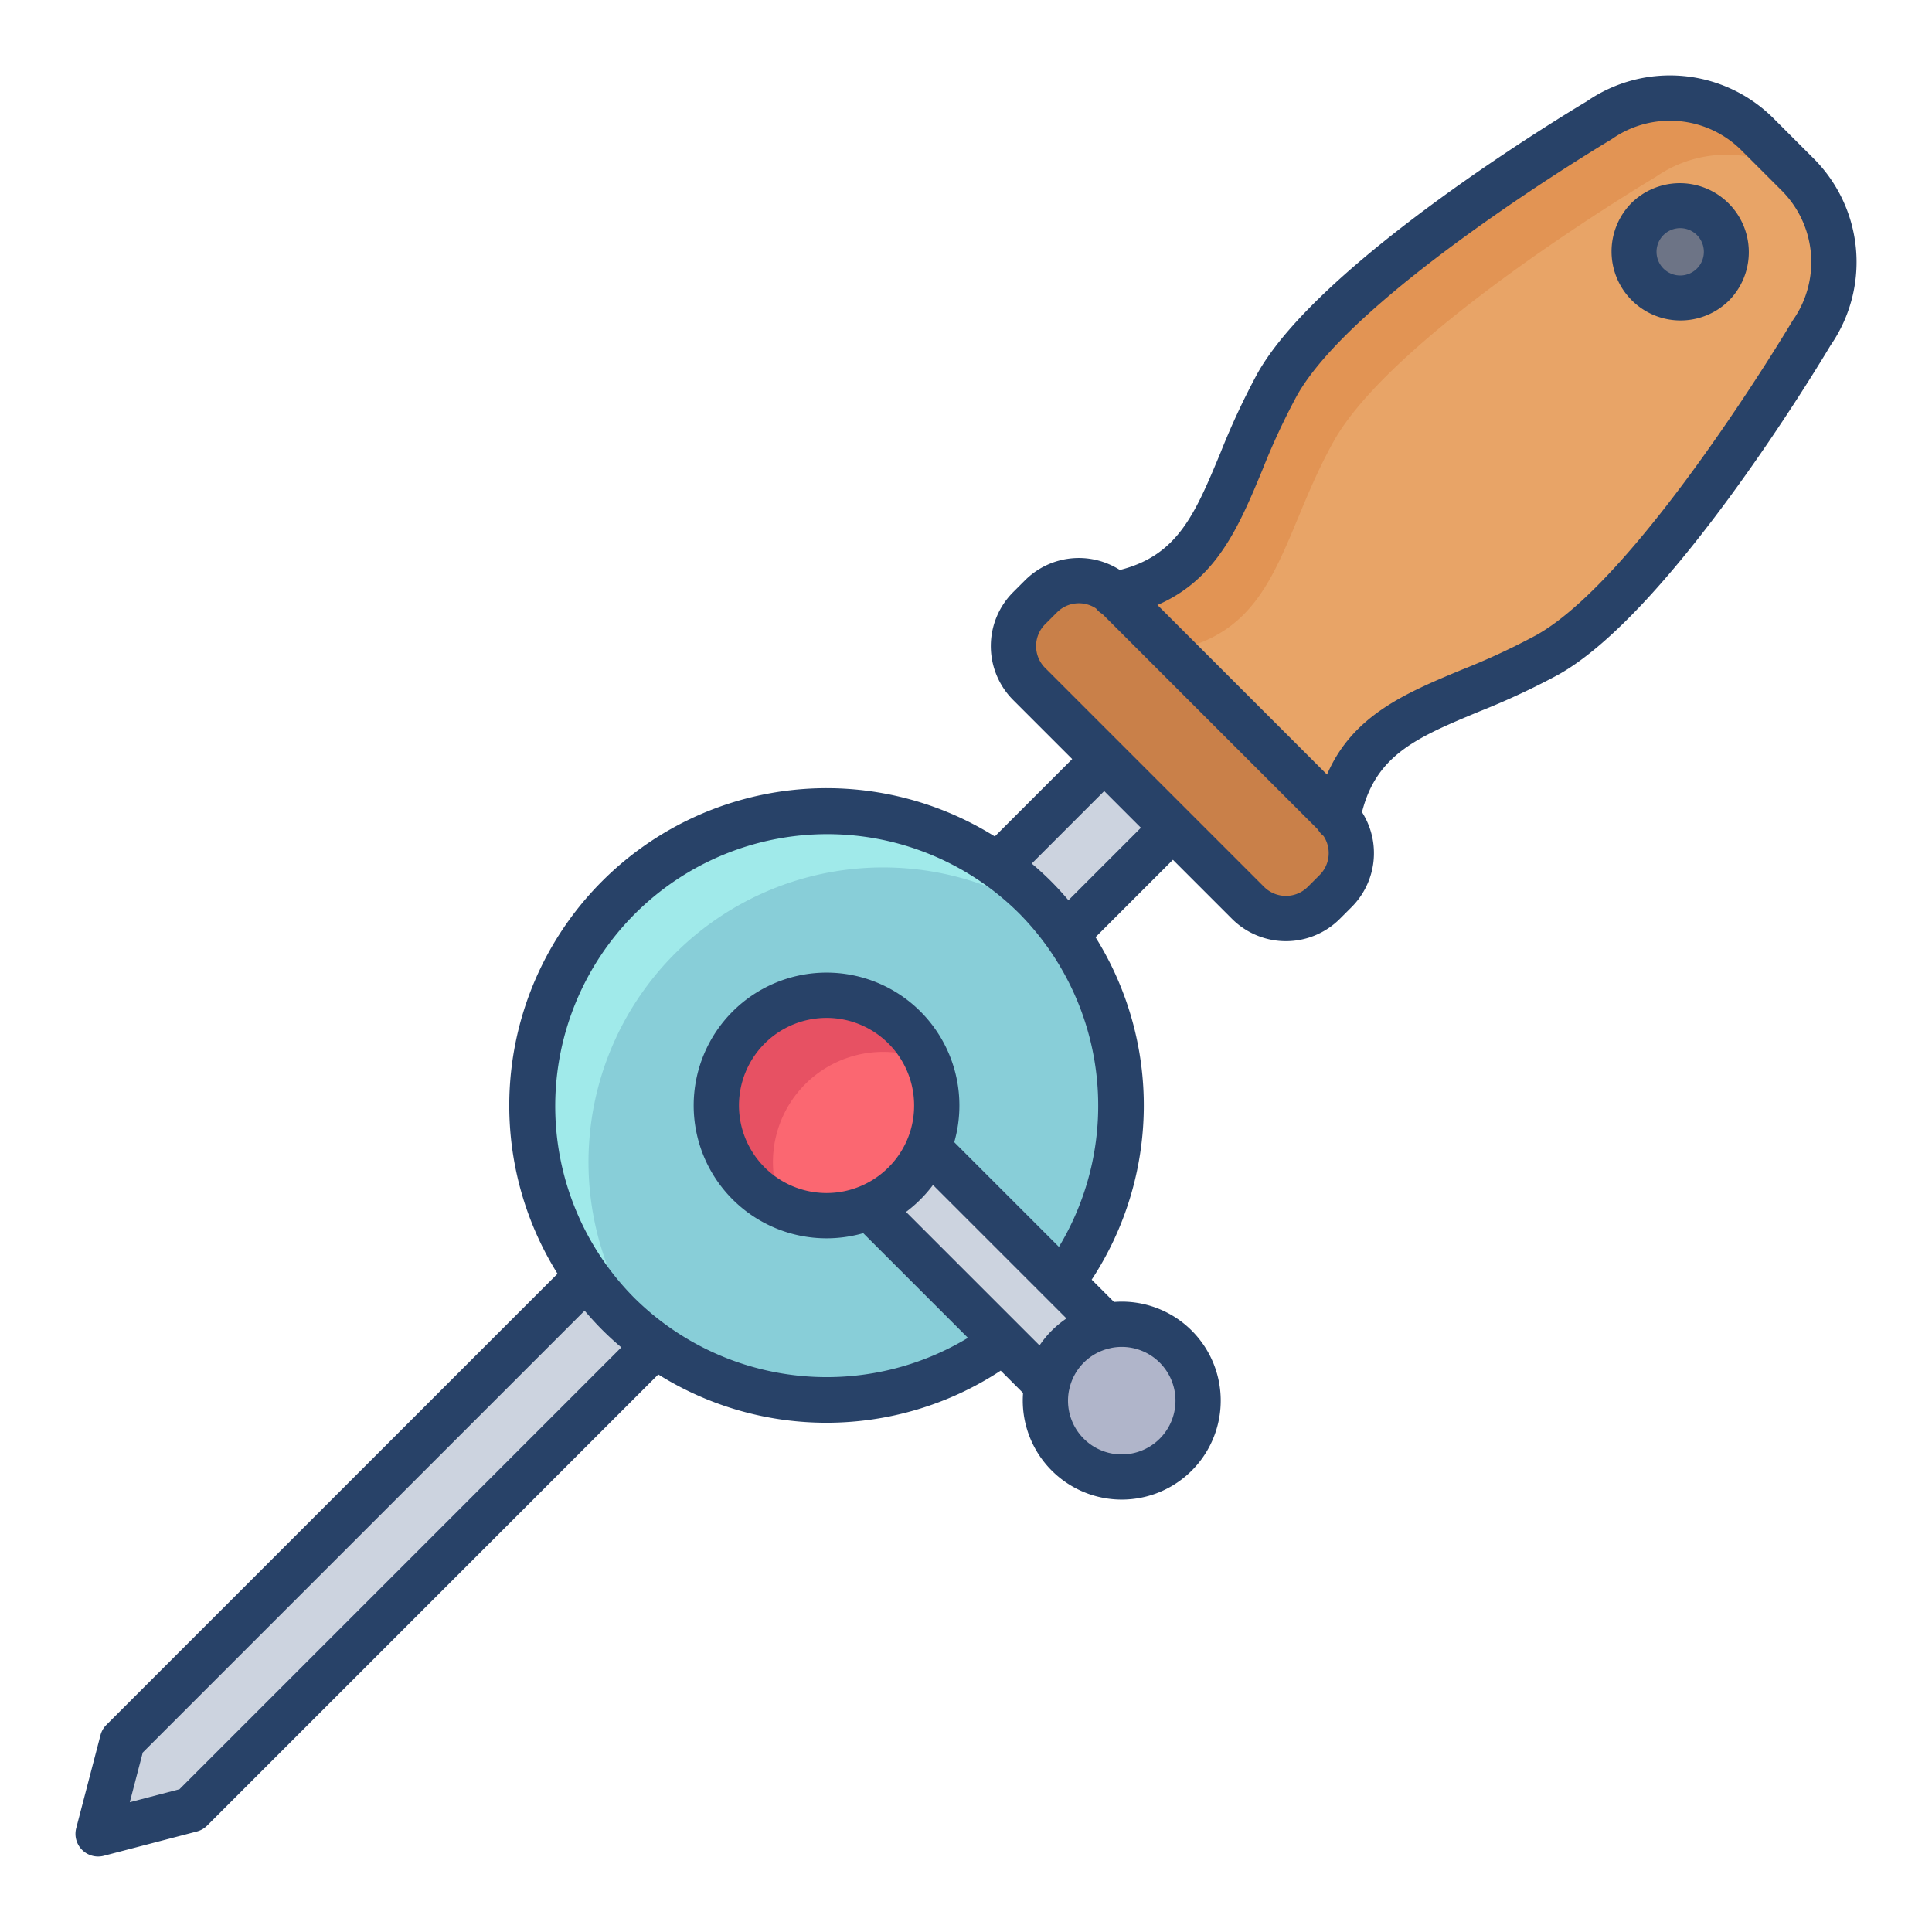 <svg id="Layer_1" height="512" viewBox="0 0 512 512" width="512" xmlns="http://www.w3.org/2000/svg" data-name="Layer 1"><path d="m281.52 339.81 11.58 11.58a20.219 20.219 0 0 0 -15.63 15.63l-11.58-11.58-35.48-35.48-.03-.08a29.305 29.305 0 0 0 15.58-15.58l.08.03z" fill="#ccd3df"/><path d="m293.1 351.39a20.219 20.219 0 1 1 -10.14 5.49 20.187 20.187 0 0 1 10.14-5.49z" fill="#b0b5ca"/><path d="m239.69 272.31a29.207 29.207 0 0 1 6.27 31.99 29.305 29.305 0 0 1 -15.58 15.58 29.207 29.207 0 1 1 9.31-47.57z" fill="#fb6771"/><path d="m282.6 247.61a78.1 78.1 0 0 1 -1.08 92.2l-35.48-35.48-.08-.03a29.2 29.2 0 1 0 -15.58 15.58l.03.08 35.48 35.48a78.127 78.127 0 0 1 -92.2 1.08 78.079 78.079 0 1 1 108.91-108.91z" fill="#88ced8"/><path d="m173.69 356.52v.01l-123.04 123.03-24.65 6.44 6.44-24.65 123.03-123.04h.01a78.176 78.176 0 0 0 18.21 18.21z" fill="#ccd3df"/><path d="m310.84 219.37-28.23 28.23-.01.01a78.176 78.176 0 0 0 -18.21-18.21l.01-.01 28.23-28.23z" fill="#ccd3df"/><path d="m354.5 216.62c-.16-.19-.34-.38-.53-.57l-58.02-58.02c-.19-.19-.38-.37-.57-.53a14.194 14.194 0 0 0 -19.5.53l-3.15 3.15a14.19 14.19 0 0 0 0 20.08l58.01 58.01a14.19 14.19 0 0 0 20.08 0l3.15-3.15a14.194 14.194 0 0 0 .53-19.5z" fill="#c98049"/><path d="m410.01 173.58c-25.61 14.29-50.2 14.8-55.51 43.04-.16-.19-.34-.38-.53-.57l-58.02-58.02c-.19-.19-.38-.37-.57-.53 28.24-5.31 28.75-29.9 43.04-55.51 16.26-29.13 85.33-70.08 85.33-70.08a32.841 32.841 0 0 1 42.02 3.71l10.61 10.61a32.841 32.841 0 0 1 3.71 42.02s-40.95 69.07-70.08 85.33z" fill="#e8a467"/><path d="m264.39 229.4a78.073 78.073 0 0 0 -92.541 125.751c-.463-.61-.928-1.22-1.369-1.841a78.08 78.08 0 0 1 108.91-108.91c.621.441 1.231.906 1.841 1.369a77.643 77.643 0 0 0 -16.841-16.369z" fill="#a0eaea"/><path d="m310.95 173.03 43.02 43.02c.19.19.37.38.53.57l.007-.033z" fill="#d7df23"/><path d="m353.42 116.99c16.26-29.13 85.33-70.08 85.33-70.08a32.841 32.841 0 0 1 39.72 1.62c-.656-.792-1.35-1.561-2.09-2.3l-10.61-10.61a32.841 32.841 0 0 0 -42.02-3.71s-69.07 40.95-85.33 70.08c-14.29 25.61-14.8 50.2-43.04 55.51.19.16.38.34.57.53l14.463 14.463c28.206-5.323 28.723-29.903 43.007-55.503z" fill="#e29454"/><path d="m245.38 334.88-.036.014.066.066z" fill="#d7df23"/><path d="m260.96 319.3.08.03-.066-.066z" fill="#d7df23"/><path d="m198.39 272.31a29.207 29.207 0 0 0 8.91 47.39 29.208 29.208 0 0 1 38.483-38.483 29.207 29.207 0 0 0 -47.39-8.907z" fill="#e75163"/><path d="m310.38 172.5c.19.16.38.34.57.53l-.537-.537z" fill="#d7df23"/><circle cx="445.27" cy="66.73" fill="#6d7486" r="12.275"/><g fill="#284268"><path d="m470.014 31.378a38.8 38.8 0 0 0 -49.514-4.516c-4.837 2.88-70.732 42.489-87.322 72.205a197.551 197.551 0 0 0 -9.74 20.933c-6.742 16.2-11.326 27.194-26.662 31.052a20.173 20.173 0 0 0 -25.142 2.737l-3.149 3.147a20.221 20.221 0 0 0 0 28.563l15.66 15.659-20.512 20.512a84.091 84.091 0 0 0 -115.882 115.884l-119.558 119.556a6 6 0 0 0 -1.563 2.727l-6.436 24.647a6 6 0 0 0 7.322 7.321l24.646-6.436a5.994 5.994 0 0 0 2.727-1.562l119.561-119.561a83.963 83.963 0 0 0 38.981 12.61q2.808.186 5.6.186a84.048 84.048 0 0 0 46.169-13.808l5.923 5.922a26.23 26.23 0 1 0 26.145-24.209c-.686 0-1.368.034-2.045.086l-5.913-5.913a84.065 84.065 0 0 0 1.014-90.751l20.515-20.515 15.661 15.661a20.22 20.22 0 0 0 28.562 0l3.148-3.147a20.224 20.224 0 0 0 2.735-25.14c3.857-15.339 14.849-19.922 31.053-26.665a197.551 197.551 0 0 0 20.932-9.742c29.716-16.59 69.326-82.485 72.206-87.321a38.8 38.8 0 0 0 -4.517-49.514zm-422.458 442.792-13.163 3.437 3.436-13.163 117.1-117.1c1.481 1.739 3.019 3.441 4.652 5.074s3.326 3.174 5.071 4.655zm231.158-121.537a26.284 26.284 0 0 0 -3.222 3.919l-35.381-35.38a35.512 35.512 0 0 0 7.142-7.143l35.375 35.376a26.6 26.6 0 0 0 -3.914 3.228zm-43.262-43.262a23.208 23.208 0 1 1 6.8-16.412 23.056 23.056 0 0 1 -6.801 16.412zm58.617 47.95c.183-.03.361-.075.541-.121a14.337 14.337 0 0 1 2.661-.253 14.243 14.243 0 0 1 10.073 24.315 14.239 14.239 0 0 1 -24.053-12.762c.037-.147.079-.292.105-.441a14.153 14.153 0 0 1 10.673-10.734zm-13.443-26.888-27.741-27.741a35.346 35.346 0 0 0 1.365-9.733 35.209 35.209 0 1 0 -35.209 35.209 35.344 35.344 0 0 0 9.732-1.364l27.742 27.741a72.431 72.431 0 0 1 -88.445-10.615 72.084 72.084 0 0 1 101.942-101.941 72.434 72.434 0 0 1 10.614 88.444zm2.524-91.858c-1.48-1.745-3.025-3.442-4.654-5.071s-3.334-3.171-5.074-4.651l19.209-19.21 9.725 9.725zm66.577-6.693-3.147 3.147a8.206 8.206 0 0 1 -11.593 0l-58.016-58.017a8.206 8.206 0 0 1 0-11.592l3.148-3.147a8.2 8.2 0 0 1 10.337-1.031 6 6 0 0 0 1.7 1.481l57.112 57.112a6.022 6.022 0 0 0 1.479 1.706 8.211 8.211 0 0 1 -1.02 10.341zm125.441-147.064q-.127.183-.241.374c-.4.677-40.439 67.851-67.844 83.15a185.406 185.406 0 0 1 -19.691 9.141c-14.8 6.16-28.916 12.042-35.719 27.783l-44.938-44.94c15.741-6.8 21.622-20.914 27.782-35.717a185.235 185.235 0 0 1 9.141-19.692c15.288-27.386 82.474-67.442 83.151-67.843.127-.076.252-.157.374-.241a26.812 26.812 0 0 1 34.346 3.03l10.609 10.608a26.814 26.814 0 0 1 3.03 34.347z"/><path d="m432.343 53.81a18.277 18.277 0 0 0 25.847 25.847 18.277 18.277 0 0 0 -25.847-25.847zm17.363 17.361a6.274 6.274 0 1 1 0-8.877 6.287 6.287 0 0 1 0 8.877z"/></g></svg>